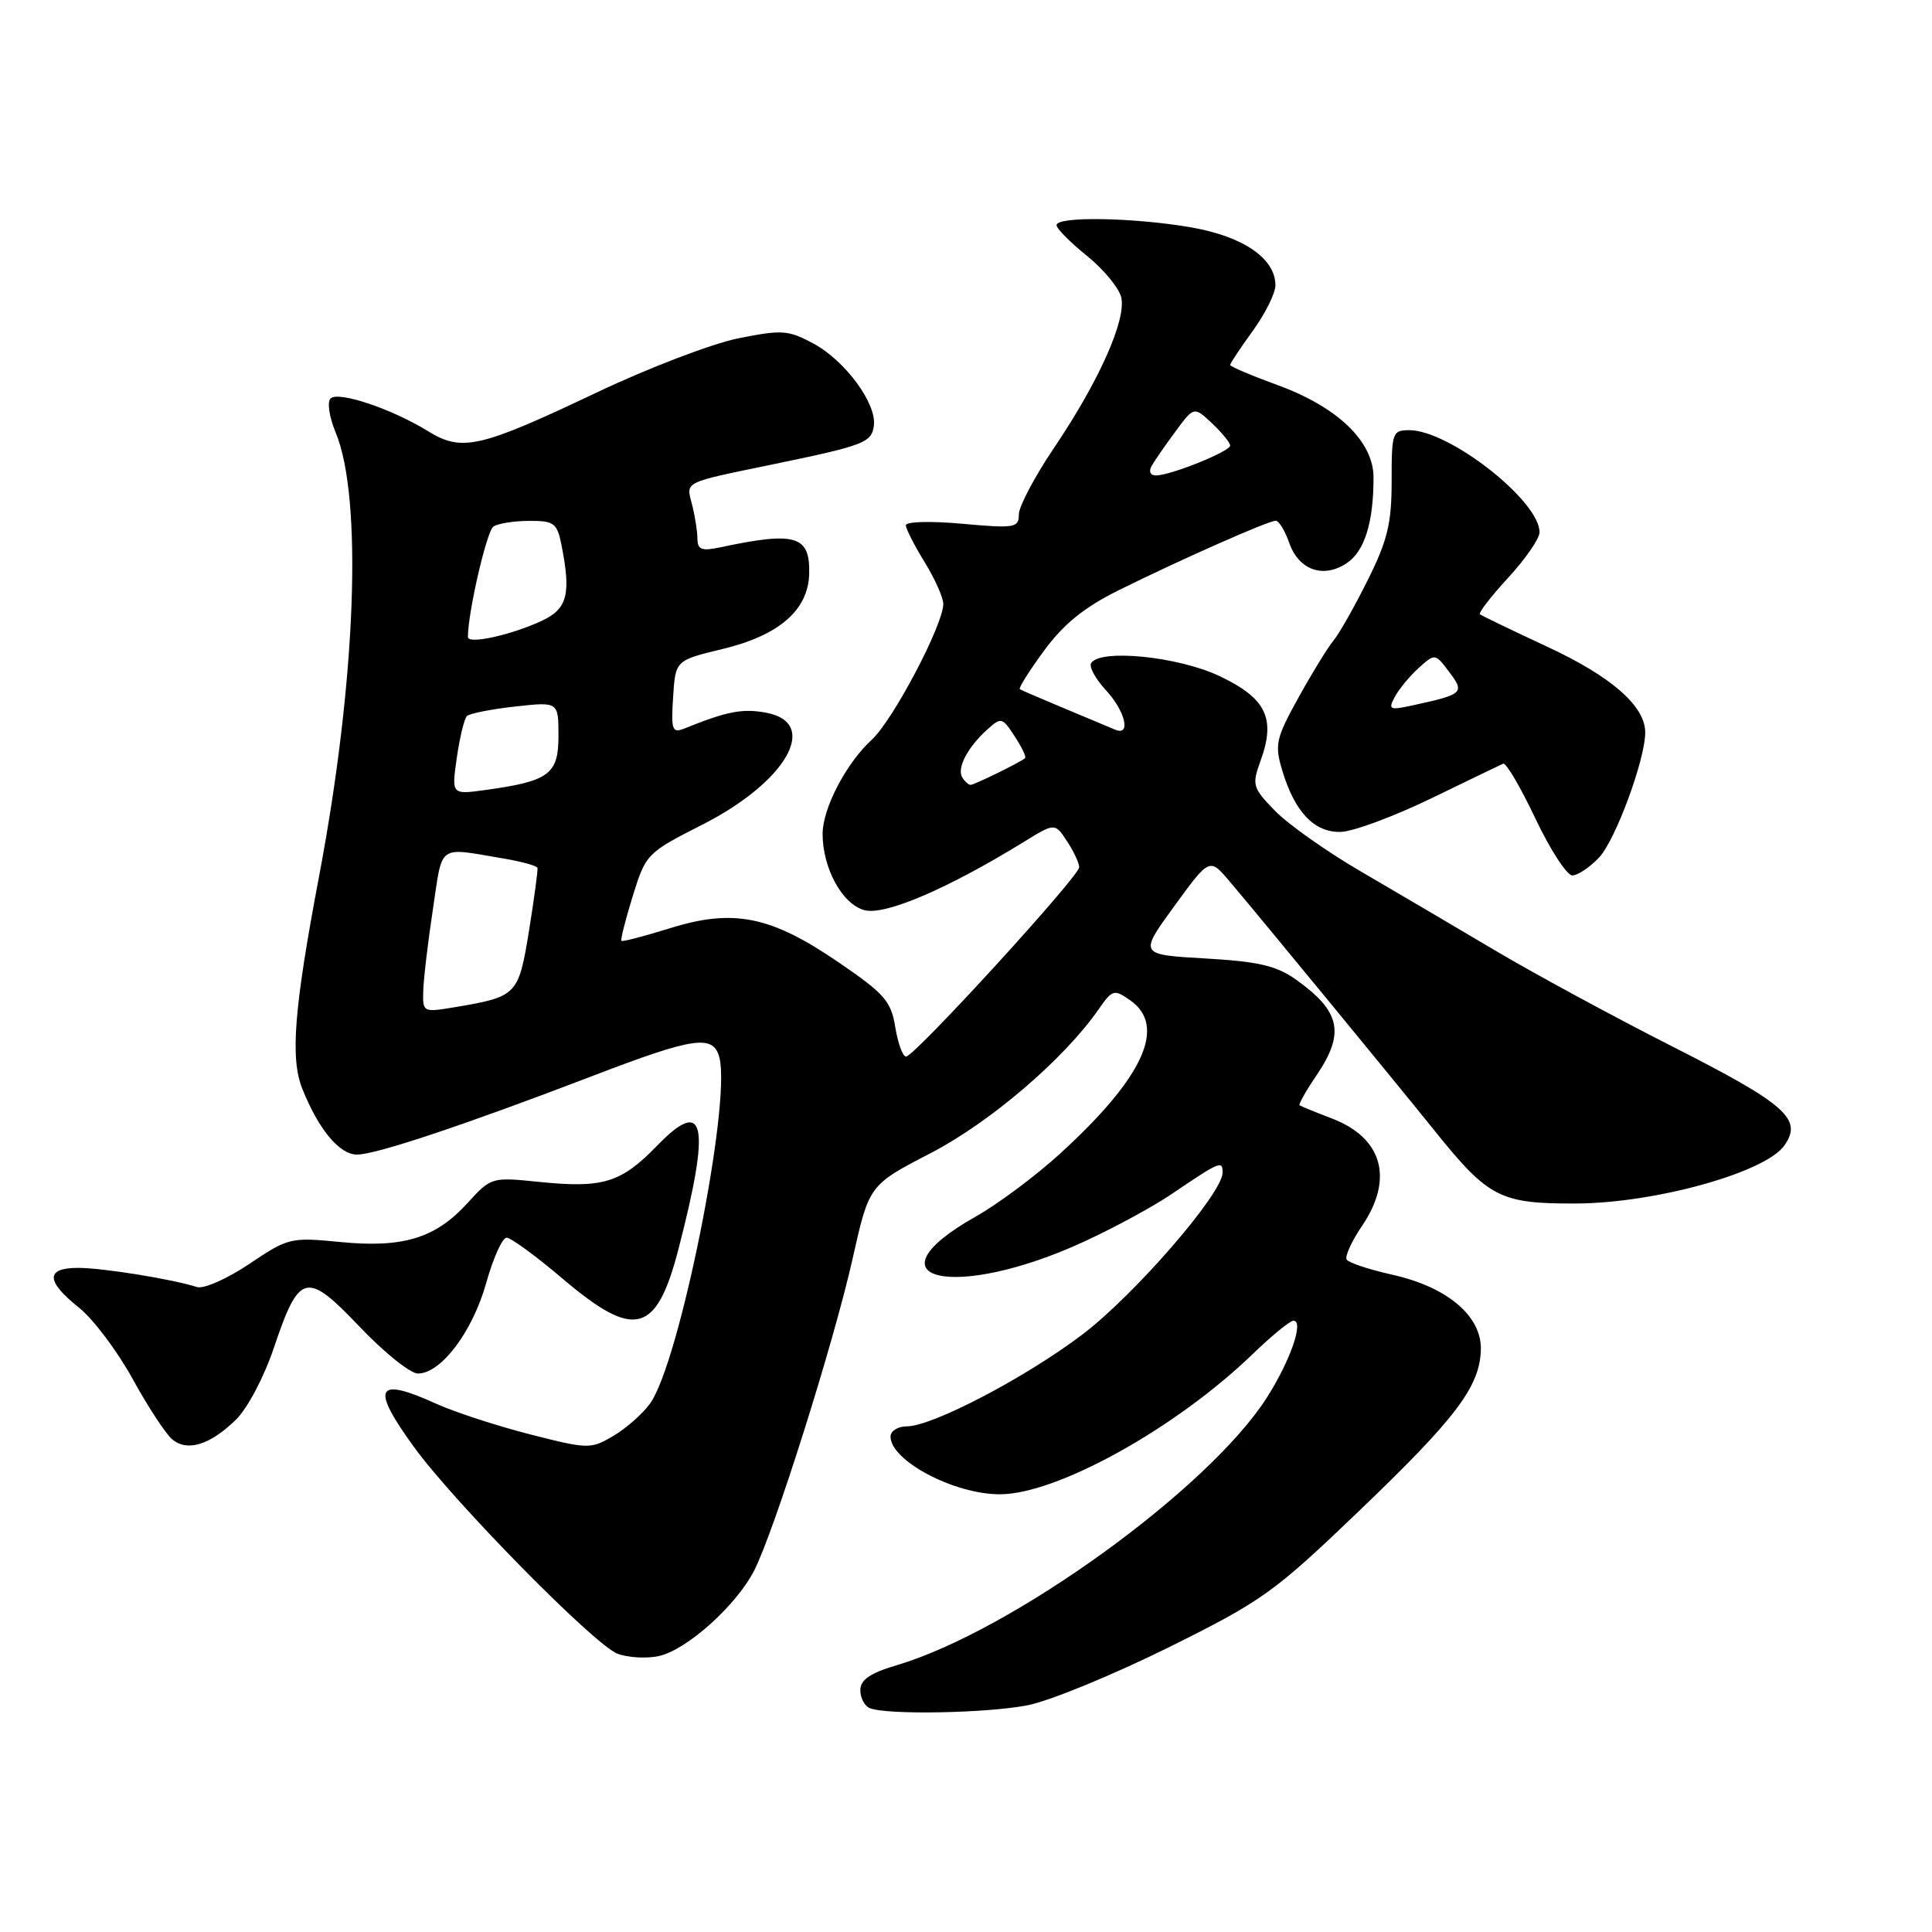 <?xml version="1.0" encoding="UTF-8" standalone="no"?>
<!DOCTYPE svg PUBLIC "-//W3C//DTD SVG 1.1//EN" "http://www.w3.org/Graphics/SVG/1.1/DTD/svg11.dtd" >
<svg xmlns="http://www.w3.org/2000/svg" xmlns:xlink="http://www.w3.org/1999/xlink" version="1.1" viewBox="0 0 256 256">
 <g >
 <path fill="currentColor"
d=" M 136.20 225.95 C 139.12 225.37 147.48 221.93 154.78 218.32 C 167.26 212.13 168.77 211.05 179.98 200.31 C 192.95 187.89 196.08 183.75 196.22 178.86 C 196.35 174.41 191.81 170.55 184.54 168.92 C 181.44 168.23 178.70 167.32 178.44 166.90 C 178.18 166.48 179.10 164.47 180.48 162.43 C 184.71 156.19 183.20 150.78 176.50 148.21 C 174.30 147.37 172.37 146.58 172.20 146.46 C 172.04 146.33 173.05 144.54 174.45 142.48 C 178.24 136.89 177.63 134.01 171.75 129.82 C 169.14 127.96 166.78 127.41 159.71 127.00 C 150.92 126.50 150.92 126.50 155.59 120.08 C 160.27 113.66 160.27 113.66 162.89 116.74 C 166.64 121.15 185.03 143.53 190.16 149.91 C 197.24 158.71 198.78 159.51 208.83 159.47 C 219.31 159.43 233.94 155.36 236.44 151.78 C 238.90 148.27 236.69 146.32 221.41 138.57 C 213.75 134.68 203.21 128.97 197.99 125.87 C 192.77 122.78 184.80 118.08 180.28 115.45 C 175.75 112.81 170.65 109.20 168.93 107.42 C 165.96 104.36 165.86 104.02 167.05 100.75 C 169.07 95.17 167.76 92.50 161.56 89.57 C 156.07 86.98 145.77 85.95 144.58 87.87 C 144.28 88.35 145.15 89.95 146.52 91.43 C 149.12 94.23 149.91 97.60 147.75 96.68 C 147.06 96.39 144.03 95.11 141.00 93.85 C 137.97 92.59 135.33 91.45 135.13 91.32 C 134.93 91.20 136.37 88.90 138.34 86.22 C 140.93 82.69 143.66 80.48 148.21 78.22 C 156.36 74.18 168.06 69.00 169.04 69.00 C 169.46 69.00 170.26 70.31 170.82 71.91 C 172.08 75.52 175.30 76.69 178.41 74.65 C 180.80 73.08 182.00 69.29 182.00 63.27 C 182.00 58.50 177.24 53.92 169.24 51.01 C 165.81 49.76 163.00 48.56 163.00 48.36 C 163.00 48.15 164.35 46.12 166.00 43.84 C 167.65 41.56 169.00 38.85 169.00 37.80 C 169.00 34.26 164.76 31.34 157.85 30.13 C 150.23 28.81 140.00 28.64 140.00 29.83 C 140.00 30.29 141.80 32.11 143.99 33.87 C 146.19 35.64 148.24 38.11 148.56 39.37 C 149.29 42.30 145.66 50.47 139.64 59.38 C 137.09 63.17 135.00 67.12 135.00 68.17 C 135.00 69.94 134.45 70.03 127.50 69.40 C 123.28 69.02 120.01 69.11 120.03 69.61 C 120.05 70.10 121.17 72.30 122.53 74.50 C 123.88 76.70 124.99 79.19 124.99 80.03 C 125.00 82.76 118.33 95.43 115.53 98.00 C 112.13 101.12 109.00 107.10 109.00 110.49 C 109.00 115.08 111.64 119.87 114.58 120.61 C 117.33 121.30 125.60 117.75 135.64 111.57 C 139.78 109.02 139.78 109.02 141.39 111.47 C 142.28 112.82 143.00 114.37 143.00 114.91 C 143.00 116.12 121.17 140.00 120.06 140.00 C 119.62 140.00 118.98 138.25 118.63 136.11 C 118.08 132.67 117.21 131.67 111.10 127.50 C 102.13 121.37 97.20 120.37 88.79 122.99 C 85.38 124.05 82.47 124.81 82.34 124.67 C 82.20 124.53 82.88 121.86 83.84 118.74 C 85.57 113.15 85.72 113.00 93.05 109.28 C 104.22 103.61 108.69 95.78 101.53 94.44 C 98.39 93.85 96.33 94.25 90.69 96.53 C 89.07 97.18 88.91 96.75 89.19 92.38 C 89.50 87.50 89.50 87.50 95.73 86.00 C 103.21 84.20 107.08 80.86 107.22 76.07 C 107.36 70.96 105.46 70.39 95.46 72.52 C 92.96 73.05 92.42 72.85 92.41 71.33 C 92.40 70.32 92.07 68.29 91.69 66.82 C 90.90 63.76 90.40 64.01 102.50 61.51 C 114.49 59.03 115.47 58.65 115.79 56.44 C 116.21 53.53 112.03 47.82 107.80 45.53 C 104.46 43.73 103.63 43.67 97.83 44.83 C 94.35 45.53 85.88 48.77 79.00 52.04 C 63.55 59.37 61.21 59.91 56.69 57.12 C 51.94 54.18 44.81 51.79 43.80 52.80 C 43.33 53.27 43.63 55.27 44.46 57.26 C 48.09 65.93 47.19 90.11 42.30 116.00 C 38.96 133.64 38.44 140.20 40.05 144.25 C 42.21 149.67 44.99 153.00 47.32 152.99 C 49.87 152.97 61.60 149.05 78.46 142.59 C 91.97 137.41 94.51 137.03 95.32 140.12 C 96.92 146.22 90.01 180.69 86.12 186.00 C 85.11 187.38 82.91 189.31 81.23 190.29 C 78.27 192.03 77.91 192.02 70.23 190.06 C 65.86 188.94 60.31 187.13 57.89 186.04 C 49.81 182.37 49.06 183.74 54.82 191.69 C 60.12 199.01 78.76 217.96 81.81 219.12 C 83.20 219.65 85.67 219.79 87.29 219.44 C 91.02 218.62 97.60 212.70 99.95 208.07 C 102.65 202.73 110.49 177.86 112.98 166.76 C 115.16 157.02 115.16 157.02 123.33 152.79 C 131.23 148.69 141.00 140.32 145.58 133.73 C 147.40 131.11 147.62 131.05 149.75 132.54 C 154.64 135.96 151.54 142.75 140.48 152.85 C 137.26 155.79 132.23 159.55 129.29 161.20 C 114.33 169.65 126.49 172.44 143.67 164.51 C 147.62 162.69 152.80 159.88 155.17 158.27 C 161.69 153.86 162.00 153.73 162.00 155.38 C 162.00 158.13 150.33 171.60 143.38 176.86 C 135.85 182.56 123.53 189.00 120.15 189.00 C 118.97 189.00 118.00 189.61 118.00 190.35 C 118.00 193.55 126.41 198.00 132.49 198.00 C 140.05 198.00 155.84 189.24 166.03 179.38 C 168.53 176.97 170.94 175.00 171.39 175.00 C 172.82 175.00 170.98 180.31 167.85 185.21 C 160.14 197.29 134.10 216.11 118.82 220.65 C 115.28 221.70 114.00 222.58 114.00 223.96 C 114.00 224.99 114.56 226.06 115.25 226.34 C 117.54 227.26 130.83 227.01 136.20 225.95 Z  M 31.23 188.15 C 32.78 186.65 34.98 182.49 36.30 178.56 C 39.66 168.60 40.59 168.38 47.67 175.82 C 50.91 179.22 54.37 182.00 55.38 182.00 C 58.43 182.00 62.60 176.48 64.41 170.05 C 65.34 166.72 66.56 164.00 67.13 164.00 C 67.69 164.00 71.07 166.47 74.63 169.50 C 84.10 177.53 86.99 176.77 89.91 165.47 C 94.20 148.91 93.44 145.24 87.10 151.78 C 82.29 156.74 79.91 157.47 71.46 156.61 C 65.13 155.96 65.07 155.98 61.92 159.44 C 57.70 164.08 53.38 165.39 45.05 164.57 C 38.53 163.93 38.18 164.01 33.03 167.48 C 30.11 169.44 27.00 170.82 26.11 170.54 C 22.72 169.47 13.58 168.00 10.36 168.00 C 6.02 168.00 6.05 169.74 10.45 173.26 C 12.35 174.77 15.57 179.05 17.60 182.76 C 19.64 186.47 22.00 190.06 22.85 190.75 C 24.85 192.38 27.82 191.46 31.23 188.15 Z  M 211.90 113.61 C 214.07 111.29 218.00 100.64 218.00 97.05 C 218.00 93.56 213.53 89.65 205.05 85.71 C 200.35 83.52 196.32 81.58 196.10 81.39 C 195.89 81.20 197.57 79.02 199.85 76.54 C 202.13 74.07 204.00 71.36 204.00 70.53 C 204.00 66.36 192.05 57.00 186.73 57.00 C 184.50 57.00 184.39 57.33 184.40 63.75 C 184.40 69.35 183.86 71.60 181.21 76.91 C 179.45 80.44 177.41 84.04 176.67 84.91 C 175.94 85.79 173.86 89.17 172.06 92.42 C 169.06 97.84 168.88 98.66 169.90 102.08 C 171.56 107.61 174.15 110.33 177.67 110.23 C 179.31 110.18 184.67 108.20 189.58 105.82 C 194.49 103.44 198.80 101.36 199.18 101.19 C 199.55 101.02 201.47 104.28 203.44 108.44 C 205.41 112.60 207.62 116.00 208.34 116.00 C 209.06 116.00 210.66 114.92 211.90 113.61 Z  M 56.08 131.34 C 56.12 129.78 56.69 124.90 57.36 120.50 C 58.69 111.67 57.86 112.27 66.79 113.77 C 69.15 114.17 71.14 114.72 71.22 115.00 C 71.29 115.28 70.79 119.01 70.10 123.31 C 68.71 131.88 68.52 132.07 60.25 133.46 C 56.07 134.16 56.00 134.13 56.08 131.34 Z  M 60.53 100.40 C 60.92 97.70 61.52 95.22 61.87 94.88 C 62.22 94.54 65.09 93.97 68.25 93.62 C 74.00 92.98 74.00 92.98 74.00 97.52 C 74.00 102.61 72.75 103.52 64.24 104.69 C 59.83 105.29 59.83 105.29 60.53 100.40 Z  M 127.51 103.02 C 126.76 101.81 128.19 99.05 130.77 96.71 C 132.66 95.00 132.79 95.03 134.44 97.55 C 135.39 99.00 136.01 100.30 135.83 100.46 C 135.20 101.01 129.10 104.00 128.61 104.00 C 128.34 104.00 127.85 103.56 127.51 103.02 Z  M 62.00 84.41 C 62.00 81.15 64.50 70.35 65.38 69.77 C 66.00 69.36 68.13 69.02 70.12 69.02 C 73.39 69.00 73.81 69.31 74.38 72.12 C 75.70 78.75 75.20 80.68 71.75 82.28 C 67.69 84.16 62.00 85.41 62.00 84.41 Z  M 152.59 61.75 C 152.98 61.06 154.40 59.00 155.75 57.18 C 158.21 53.85 158.21 53.85 160.61 56.10 C 161.92 57.34 163.00 58.66 163.00 59.04 C 163.00 59.82 155.10 63.00 153.16 63.00 C 152.43 63.00 152.18 62.47 152.59 61.75 Z  M 184.82 92.34 C 185.37 91.31 186.79 89.59 187.98 88.51 C 190.15 86.56 190.16 86.56 192.02 89.03 C 194.12 91.81 193.91 92.00 187.16 93.47 C 184.12 94.13 183.91 94.03 184.82 92.34 Z "/>
</g>
</svg>